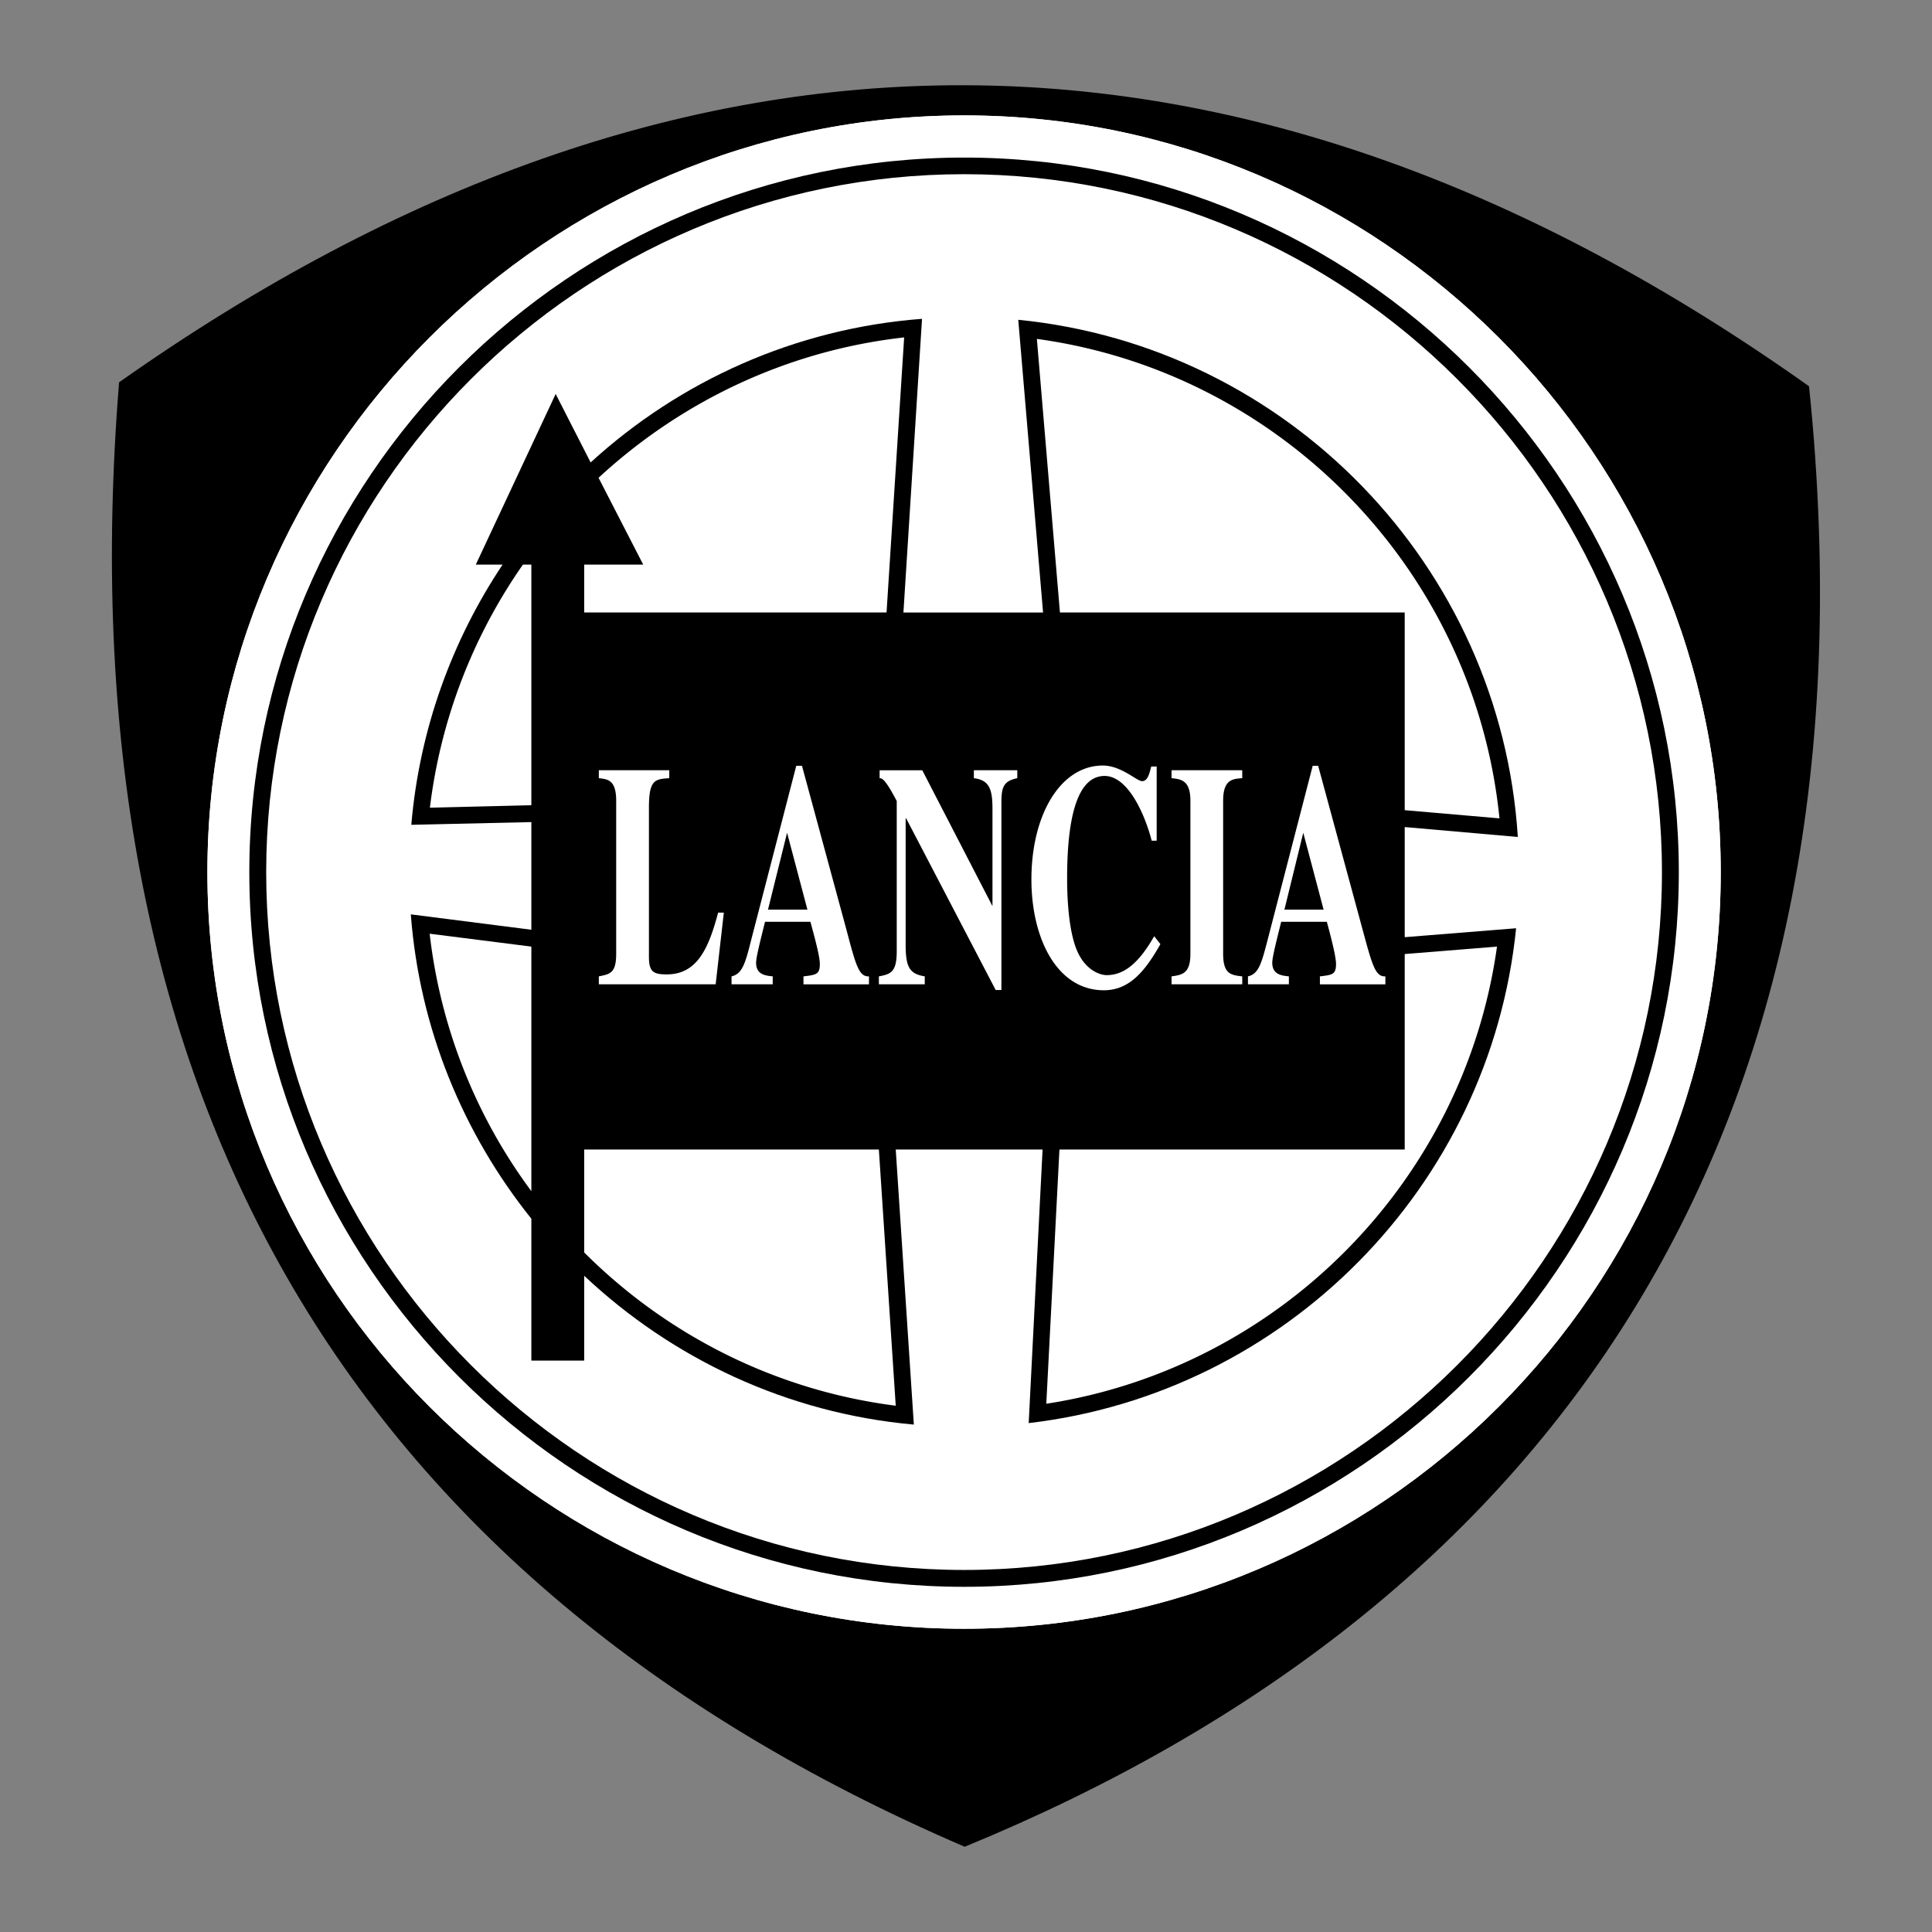 <svg
  xmlns="http://www.w3.org/2000/svg"
  width="2500"
  height="2500"
  viewBox="0 0 192.756 192.756"
><rect x="0" y="0" width="192.756" height="192.756" fill="#808080" stroke="none"/><g fill-rule="evenodd" clip-rule="evenodd"><path
      d="M180.488 38.539c7.721 74.862-26.01 121.782-84.241 145.713-62.092-26.703-90.032-75.975-84.365-146.11 56.202-39.645 112.38-39.521 168.606.397z"
    /><path
      d="M96.198 11.514c41.576 0 75.48 33.929 75.48 75.505 0 41.577-33.904 75.481-75.48 75.481s-75.505-33.904-75.505-75.481c0-41.576 33.929-75.505 75.505-75.505z"
      fill="#fff"
    /><path
      d="M96.198 11.514c41.576 0 75.48 33.929 75.48 75.505 0 41.577-33.904 75.481-75.48 75.481s-75.505-33.904-75.505-75.481c0-41.576 33.929-75.505 75.505-75.505z"
      fill="#fff"
    /><path
      d="M96.198 15.721c39.25 0 71.298 32.023 71.298 71.298 0 39.25-32.049 71.297-71.298 71.297-39.274 0-71.323-32.047-71.323-71.297 0-39.274 32.048-71.298 71.323-71.298z"
    /><path
      d="M96.198 17.379c38.333 0 69.615 31.281 69.615 69.64 0 38.334-31.281 69.616-69.615 69.616-38.359 0-69.64-31.281-69.64-69.616 0-38.359 31.281-69.64 69.64-69.64z"
      fill="#fff"
    /><path
      d="M101.592 31.906c26.828 2.648 48.135 24.525 49.842 51.599l-11.285-.99v10.988l11.113-.891c-2.6 25.763-22.99 46.376-48.629 49.371l1.385-27.295h-14.65l1.806 27.443c-12.67-1.137-24.104-6.582-32.889-14.848v8.463h-5.271v-14.154c-6.781-8.465-11.161-18.934-12.027-30.366l12.027 1.534V82.02l-11.978.272c.816-9.528 4.058-18.388 9.106-25.96H47.47l7.969-17.026 3.489 6.831c8.885-8.118 20.392-13.364 33.063-14.329l-1.856 29.301h13.932l-2.475-29.203z"
    /><path
      d="M105.75 61.108h34.398v19.724l9.455.817c-2.475-24.674-21.754-44.497-46.154-47.837l2.301 27.296zM64.174 56.332h-5.89v4.776h30.167l1.757-27.445c-11.706 1.312-22.273 6.41-30.49 14.007l4.456 8.662zM140.148 95.186v19.502h-34.447l-1.312 25.365c23.287-3.588 41.699-22.223 44.967-45.61l-9.208.743zM53.013 94.443v24.401a53.313 53.313 0 0 1-10.146-25.688l10.146 1.287zM58.285 124.957v-10.27h29.4l1.683 25.562c-12.053-1.532-22.892-7.101-31.083-15.292z"
      fill="#fff"
    /><path
      d="M138.219 97.412c-.965.051-1.287-1.014-2.201-4.404l-4.506-16.606h-.543l-4.48 17.299c-.619 2.375-.891 3.465-1.979 3.711v.793h4.082v-.793c-.668-.074-1.658-.148-1.658-1.36 0-.495.322-1.806.891-4.083h4.555c.271 1.015.916 3.366.916 4.208 0 1.039-.348 1.088-1.609 1.236v.793h6.533v-.794h-.001zM123.939 97.412c-1.113-.123-1.906-.223-1.906-2.251V79.892c0-2.153.967-2.178 1.906-2.252v-.792h-7.053v.792c.916.099 1.881.173 1.881 2.252v15.269c0 1.955-.793 2.103-1.881 2.251v.793h7.053v-.793zM115.154 93.404c-1.658 2.92-3.168 3.885-4.752 3.885-.617 0-2.227-.471-3.068-2.747-.742-2.029-.867-5.048-.867-6.929 0-5.345.793-10.196 3.738-10.196 2.301 0 3.984 3.712 4.701 6.459h.496v-7.4h-.545c-.197.792-.371 1.46-.916 1.46-.52 0-2.078-1.559-3.91-1.559-4.232 0-7.127 4.925-7.127 11.359 0 5.89 2.549 11.062 7.227 11.062 2.598 0 4.158-1.98 5.643-4.603l-.62-.791zM87.685 98.205h4.578v-.793c-1.485-.246-1.906-.865-1.906-3.142V81.649h.05l8.933 17.125h.57v-18.61c0-1.51.123-2.228 1.584-2.524v-.792h-4.332v.792c1.635.198 1.857 1.237 1.857 3.143v9.577h-.025l-6.979-13.512h-4.256v.792c.248 0 .569.099 1.708 2.277v14.972c0 2.078-.569 2.301-1.782 2.523v.793zM86.695 97.412c-.965.051-1.287-1.014-2.178-4.404l-4.504-16.606h-.569l-4.479 17.299c-.594 2.375-.891 3.465-1.979 3.711v.793h4.108v-.793c-.693-.074-1.658-.148-1.658-1.36 0-.495.322-1.806.891-4.083h4.529c.272 1.015.94 3.366.94 4.208 0 1.039-.371 1.088-1.633 1.236v.793h6.534v-.794h-.002zM72.217 91.053h-.569c-.94 3.539-2.079 6.162-5.123 6.162-1.336 0-1.781-.248-1.781-1.757V80.56c0-2.797.619-2.821 2.029-2.92v-.792h-7.028v.792c.891.099 1.732.173 1.732 2.252v15.269c0 1.931-.619 2.029-1.732 2.251v.793h11.656l.816-7.152zM53.013 56.332h-.841a53.632 53.632 0 0 0-9.281 24.252l10.122-.247V56.332z"
      fill="#fff"
    /><path
      d="M128.146 90.756l1.881-7.672 2.03 7.672h-3.911zM76.622 90.756l1.906-7.672 2.029 7.672h-3.935z"
    /></g></svg>

